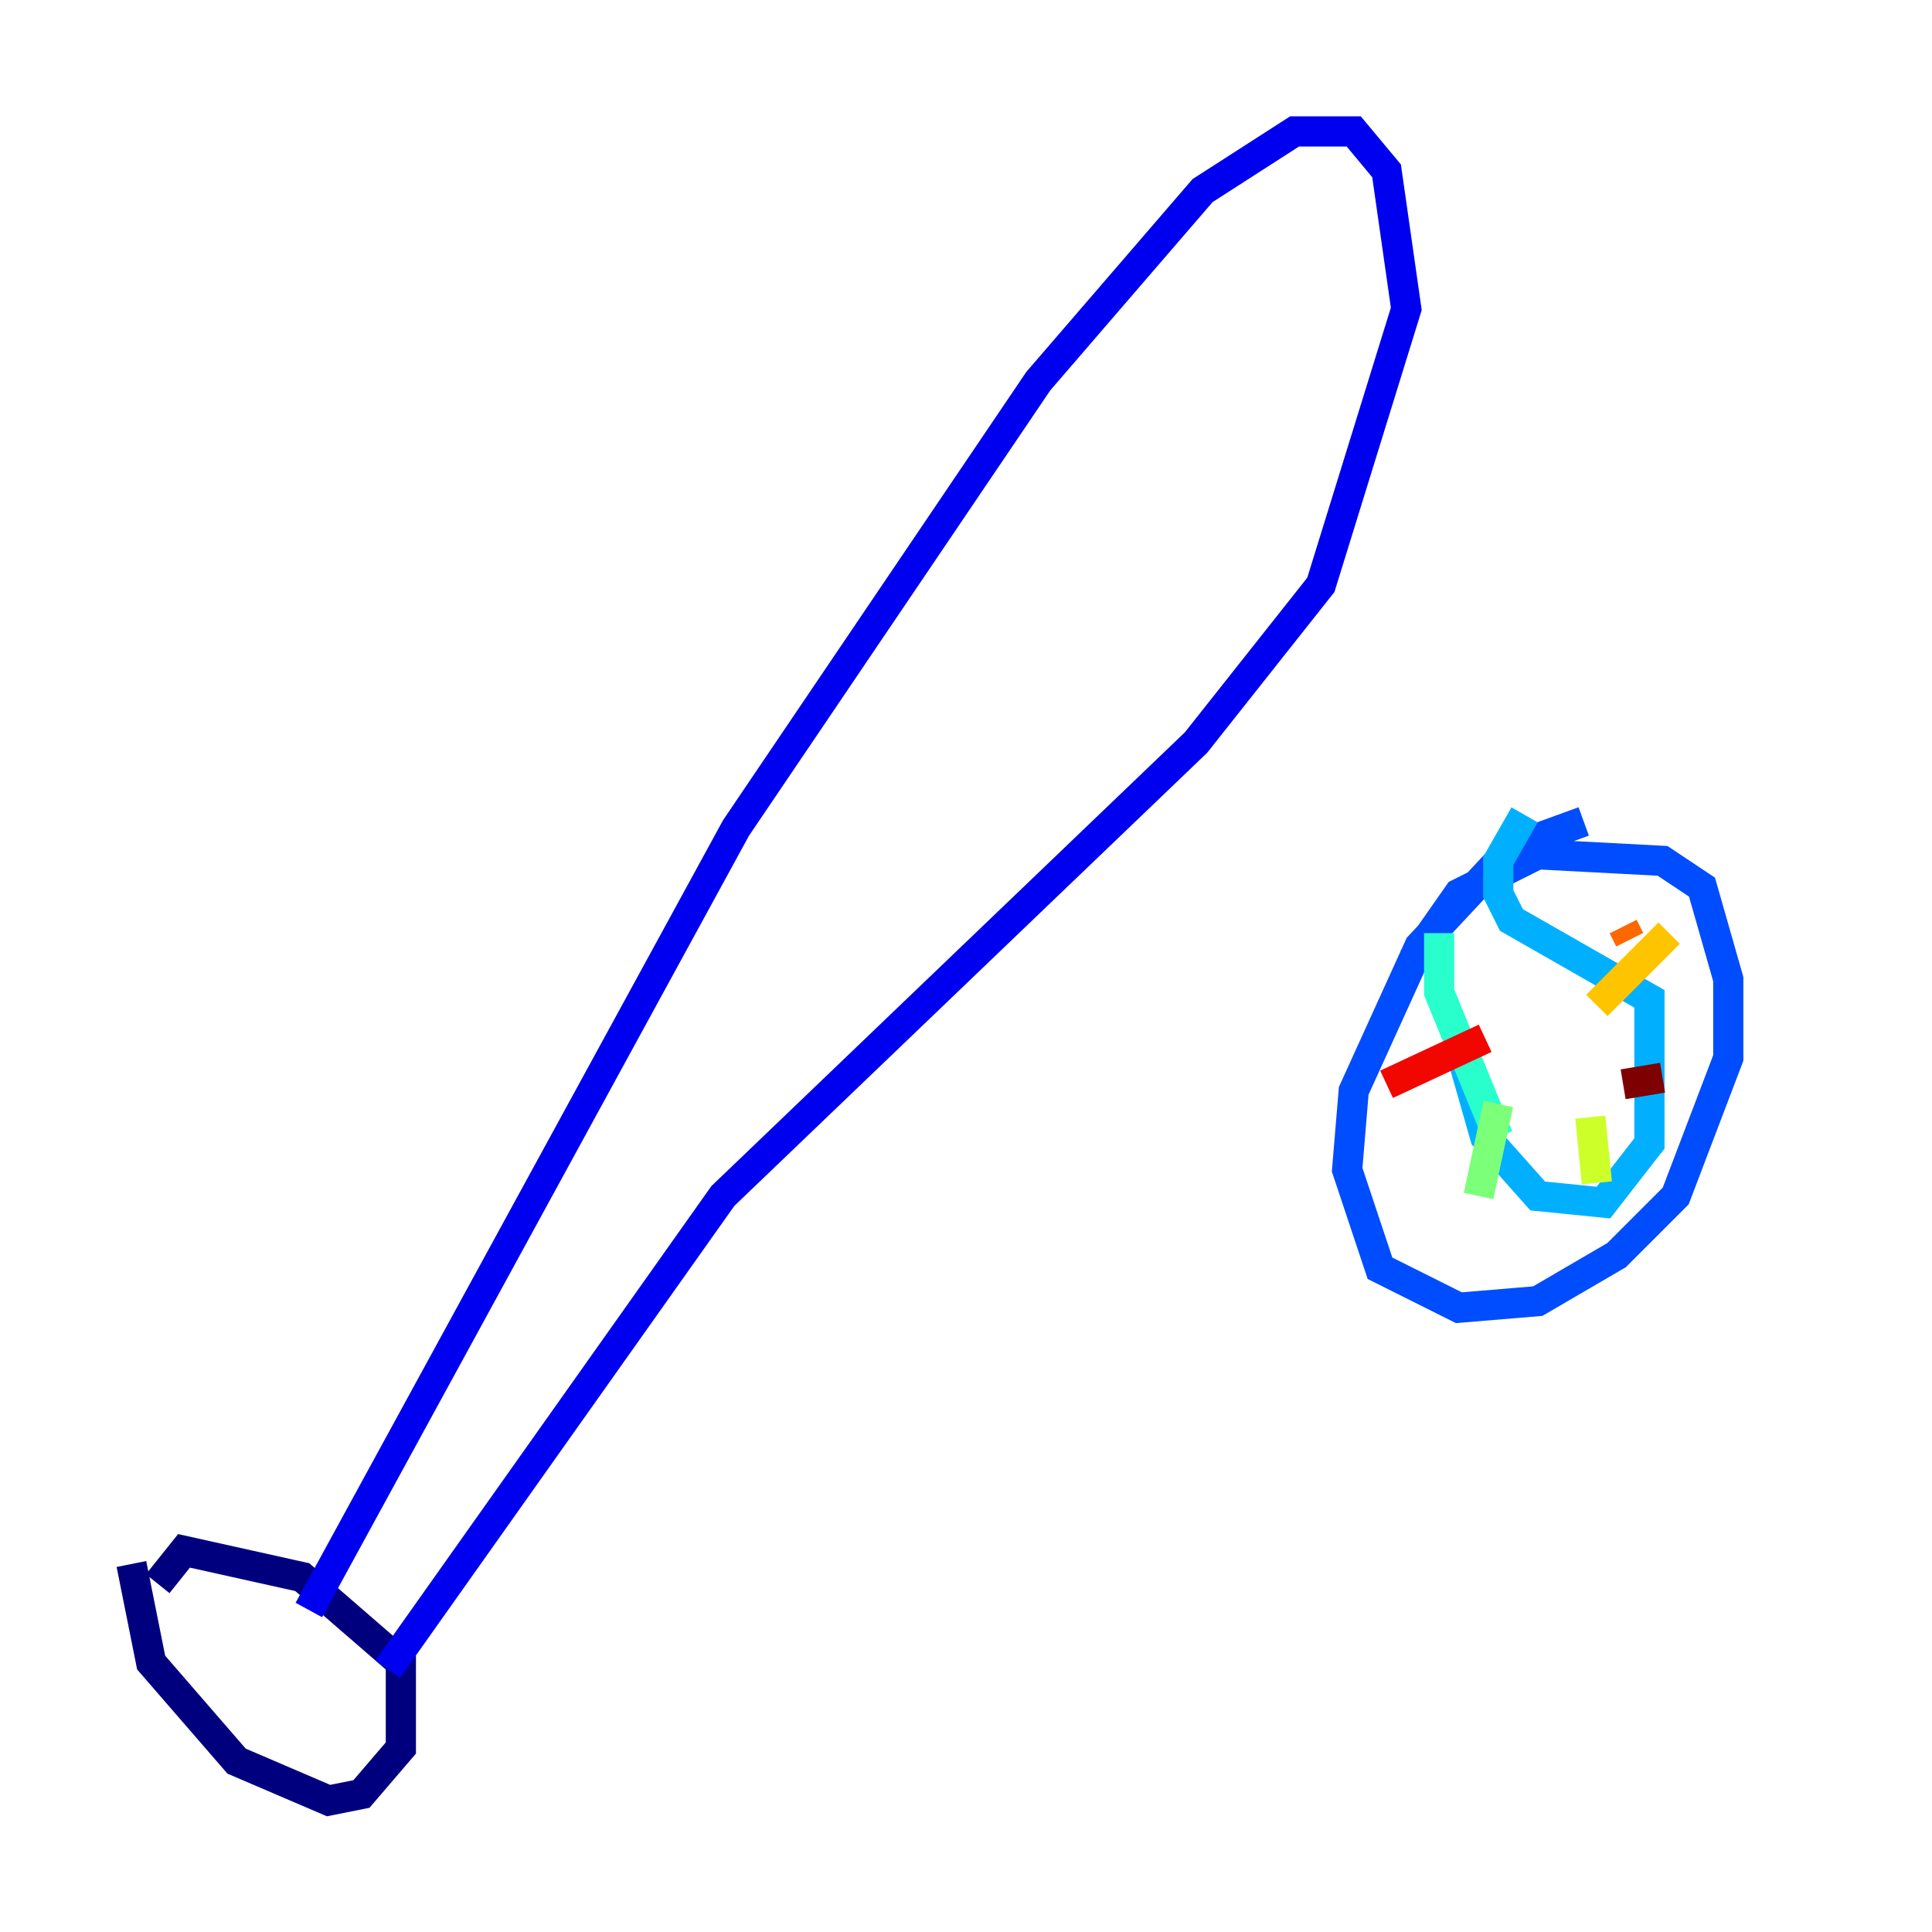 <?xml version="1.0" encoding="utf-8" ?>
<svg baseProfile="tiny" height="128" version="1.2" viewBox="0,0,128,128" width="128" xmlns="http://www.w3.org/2000/svg" xmlns:ev="http://www.w3.org/2001/xml-events" xmlns:xlink="http://www.w3.org/1999/xlink"><defs /><polyline fill="none" points="8.707,103.619 10.014,110.15 15.674,116.68 21.769,119.293 23.946,118.857 26.558,115.809 26.558,110.15 20.027,104.49 12.191,102.748 10.449,104.925" stroke="#00007f" stroke-width="2" /><polyline fill="none" points="20.463,106.667 48.762,54.857 68.789,25.252 79.674,12.626 85.769,8.707 89.687,8.707 91.864,11.32 93.17,20.463 87.51,38.748 79.238,49.197 47.891,79.238 25.687,110.585" stroke="#0000f1" stroke-width="2" /><polyline fill="none" points="104.925,54.422 100.136,56.163 94.041,62.694 89.687,72.272 89.252,77.497 91.429,84.027 96.653,86.639 101.878,86.204 107.102,83.156 111.02,79.238 114.503,70.095 114.503,64.871 112.762,58.776 110.15,57.034 101.878,56.599 96.653,59.211 93.605,63.565" stroke="#004cff" stroke-width="2" /><polyline fill="none" points="96.653,69.225 98.395,75.32 101.878,79.238 106.231,79.674 109.279,75.755 109.279,66.177 100.136,60.952 99.265,59.211 99.265,57.034 101.007,53.986" stroke="#00b0ff" stroke-width="2" /><polyline fill="none" points="99.265,75.32 95.347,65.742 95.347,61.823" stroke="#29ffcd" stroke-width="2" /><polyline fill="none" points="99.265,73.143 97.959,79.238" stroke="#7cff79" stroke-width="2" /><polyline fill="none" points="105.361,74.014 105.796,78.367" stroke="#cdff29" stroke-width="2" /><polyline fill="none" points="105.796,66.612 110.585,61.823" stroke="#ffc400" stroke-width="2" /><polyline fill="none" points="107.973,62.258 107.537,61.388" stroke="#ff6700" stroke-width="2" /><polyline fill="none" points="98.395,68.789 91.864,71.837" stroke="#f10700" stroke-width="2" /><polyline fill="none" points="107.537,71.837 110.15,71.401" stroke="#7f0000" stroke-width="2" /></svg>